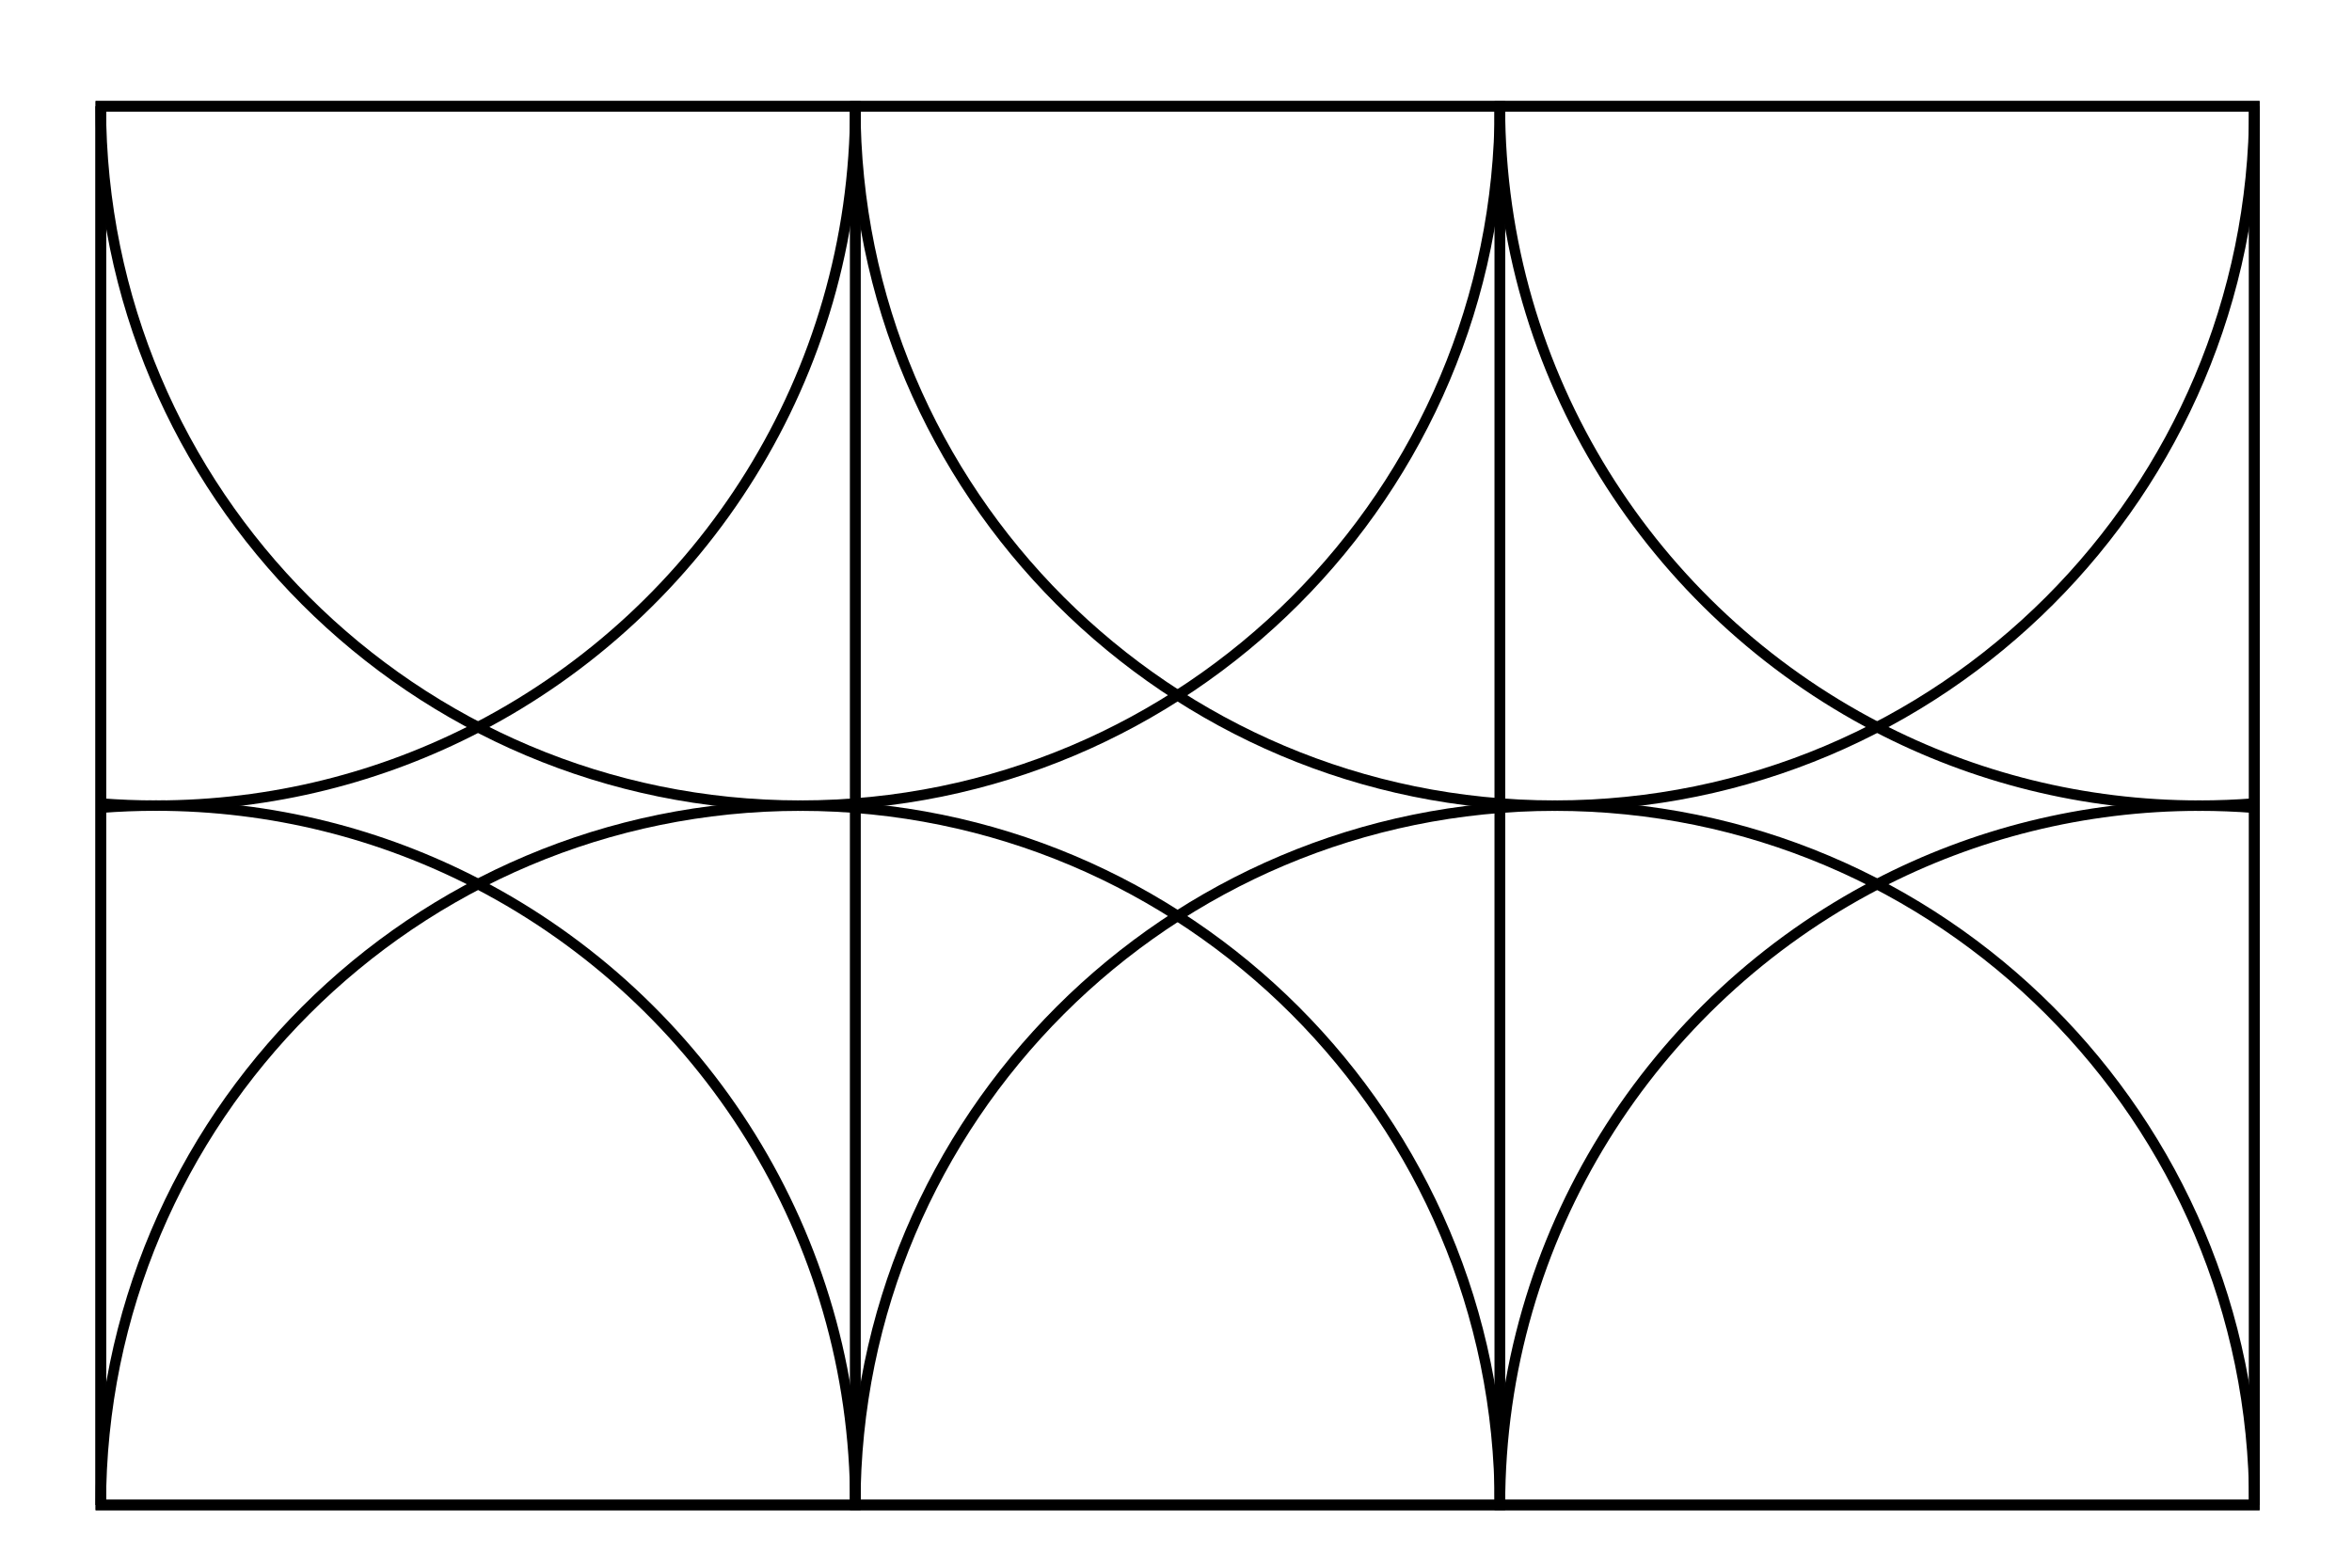 <?xml version="1.0" encoding="utf-8"?>
<!-- Generator: Adobe Illustrator 24.0.2, SVG Export Plug-In . SVG Version: 6.00 Build 0)  -->
<svg version="1.1" id="Capa_1" xmlns="http://www.w3.org/2000/svg" xmlns:xlink="http://www.w3.org/1999/xlink" x="0px" y="0px"
	 viewBox="0 0 450 300" style="enable-background:new 0 0 450 300;" xml:space="preserve">
<style type="text/css">
	.st0{fill:none;stroke:#000000;stroke-width:2;stroke-miterlimit:10;}
	
		.st1{fill:none;stroke:#000000;stroke-width:2;stroke-linecap:round;stroke-linejoin:round;stroke-miterlimit:10;stroke-dasharray:0,3.49;}
	.st2{fill:none;stroke:#000000;stroke-width:6;stroke-miterlimit:10;}
</style>
<g>
	<rect x="19.29" y="20.33" class="st0" width="144.36" height="267.67"/>
	<path class="st0" d="M163.65,287.99c0-51.68-29.29-96.5-72.17-118.8c-18.45-9.6-39.43-15.03-61.66-15.03
		c-3.54,0-7.05,0.14-10.52,0.41"/>
	<path class="st0" d="M19.29,153.76c3.47,0.27,6.98,0.41,10.52,0.41c22.23,0,43.21-5.43,61.66-15.03
		c42.89-22.3,72.17-67.13,72.17-118.81"/>
	<polyline class="st0" points="19.29,288 19.29,287.99 19.29,154.58 19.29,153.76 19.29,20.33 	"/>
	<rect x="19.29" y="20.33" class="st0" width="267.68" height="267.67"/>
	<path class="st0" d="M19.29,288c0-73.92,59.92-133.83,133.84-133.83S286.97,214.08,286.97,288"/>
	<path class="st0" d="M286.97,20.33c0,73.92-59.92,133.84-133.84,133.84S19.29,94.25,19.29,20.33"/>
	<rect x="163.65" y="20.33" class="st0" width="267.67" height="267.67"/>
	<path class="st0" d="M163.64,288c0-73.92,59.92-133.83,133.84-133.83S431.32,214.08,431.32,288"/>
	<path class="st0" d="M431.32,20.33c0,73.92-59.92,133.84-133.84,133.84S163.64,94.25,163.64,20.33"/>
	<rect x="286.97" y="20.33" class="st0" width="144.35" height="267.67"/>
	<path class="st0" d="M431.32,154.58c-3.47-0.27-6.98-0.41-10.51-0.41c-22.23,0-43.21,5.43-61.66,15.03
		c-42.89,22.29-72.17,67.12-72.17,118.8"/>
	<polyline class="st0" points="431.32,20.33 431.32,153.76 431.32,154.58 431.32,287.99 431.32,288 	"/>
	<path class="st0" d="M286.97,20.33c0,51.69,29.29,96.52,72.17,118.81c18.45,9.6,39.43,15.03,61.66,15.03
		c3.54,0,7.04-0.14,10.51-0.41"/>
</g>
</svg>
